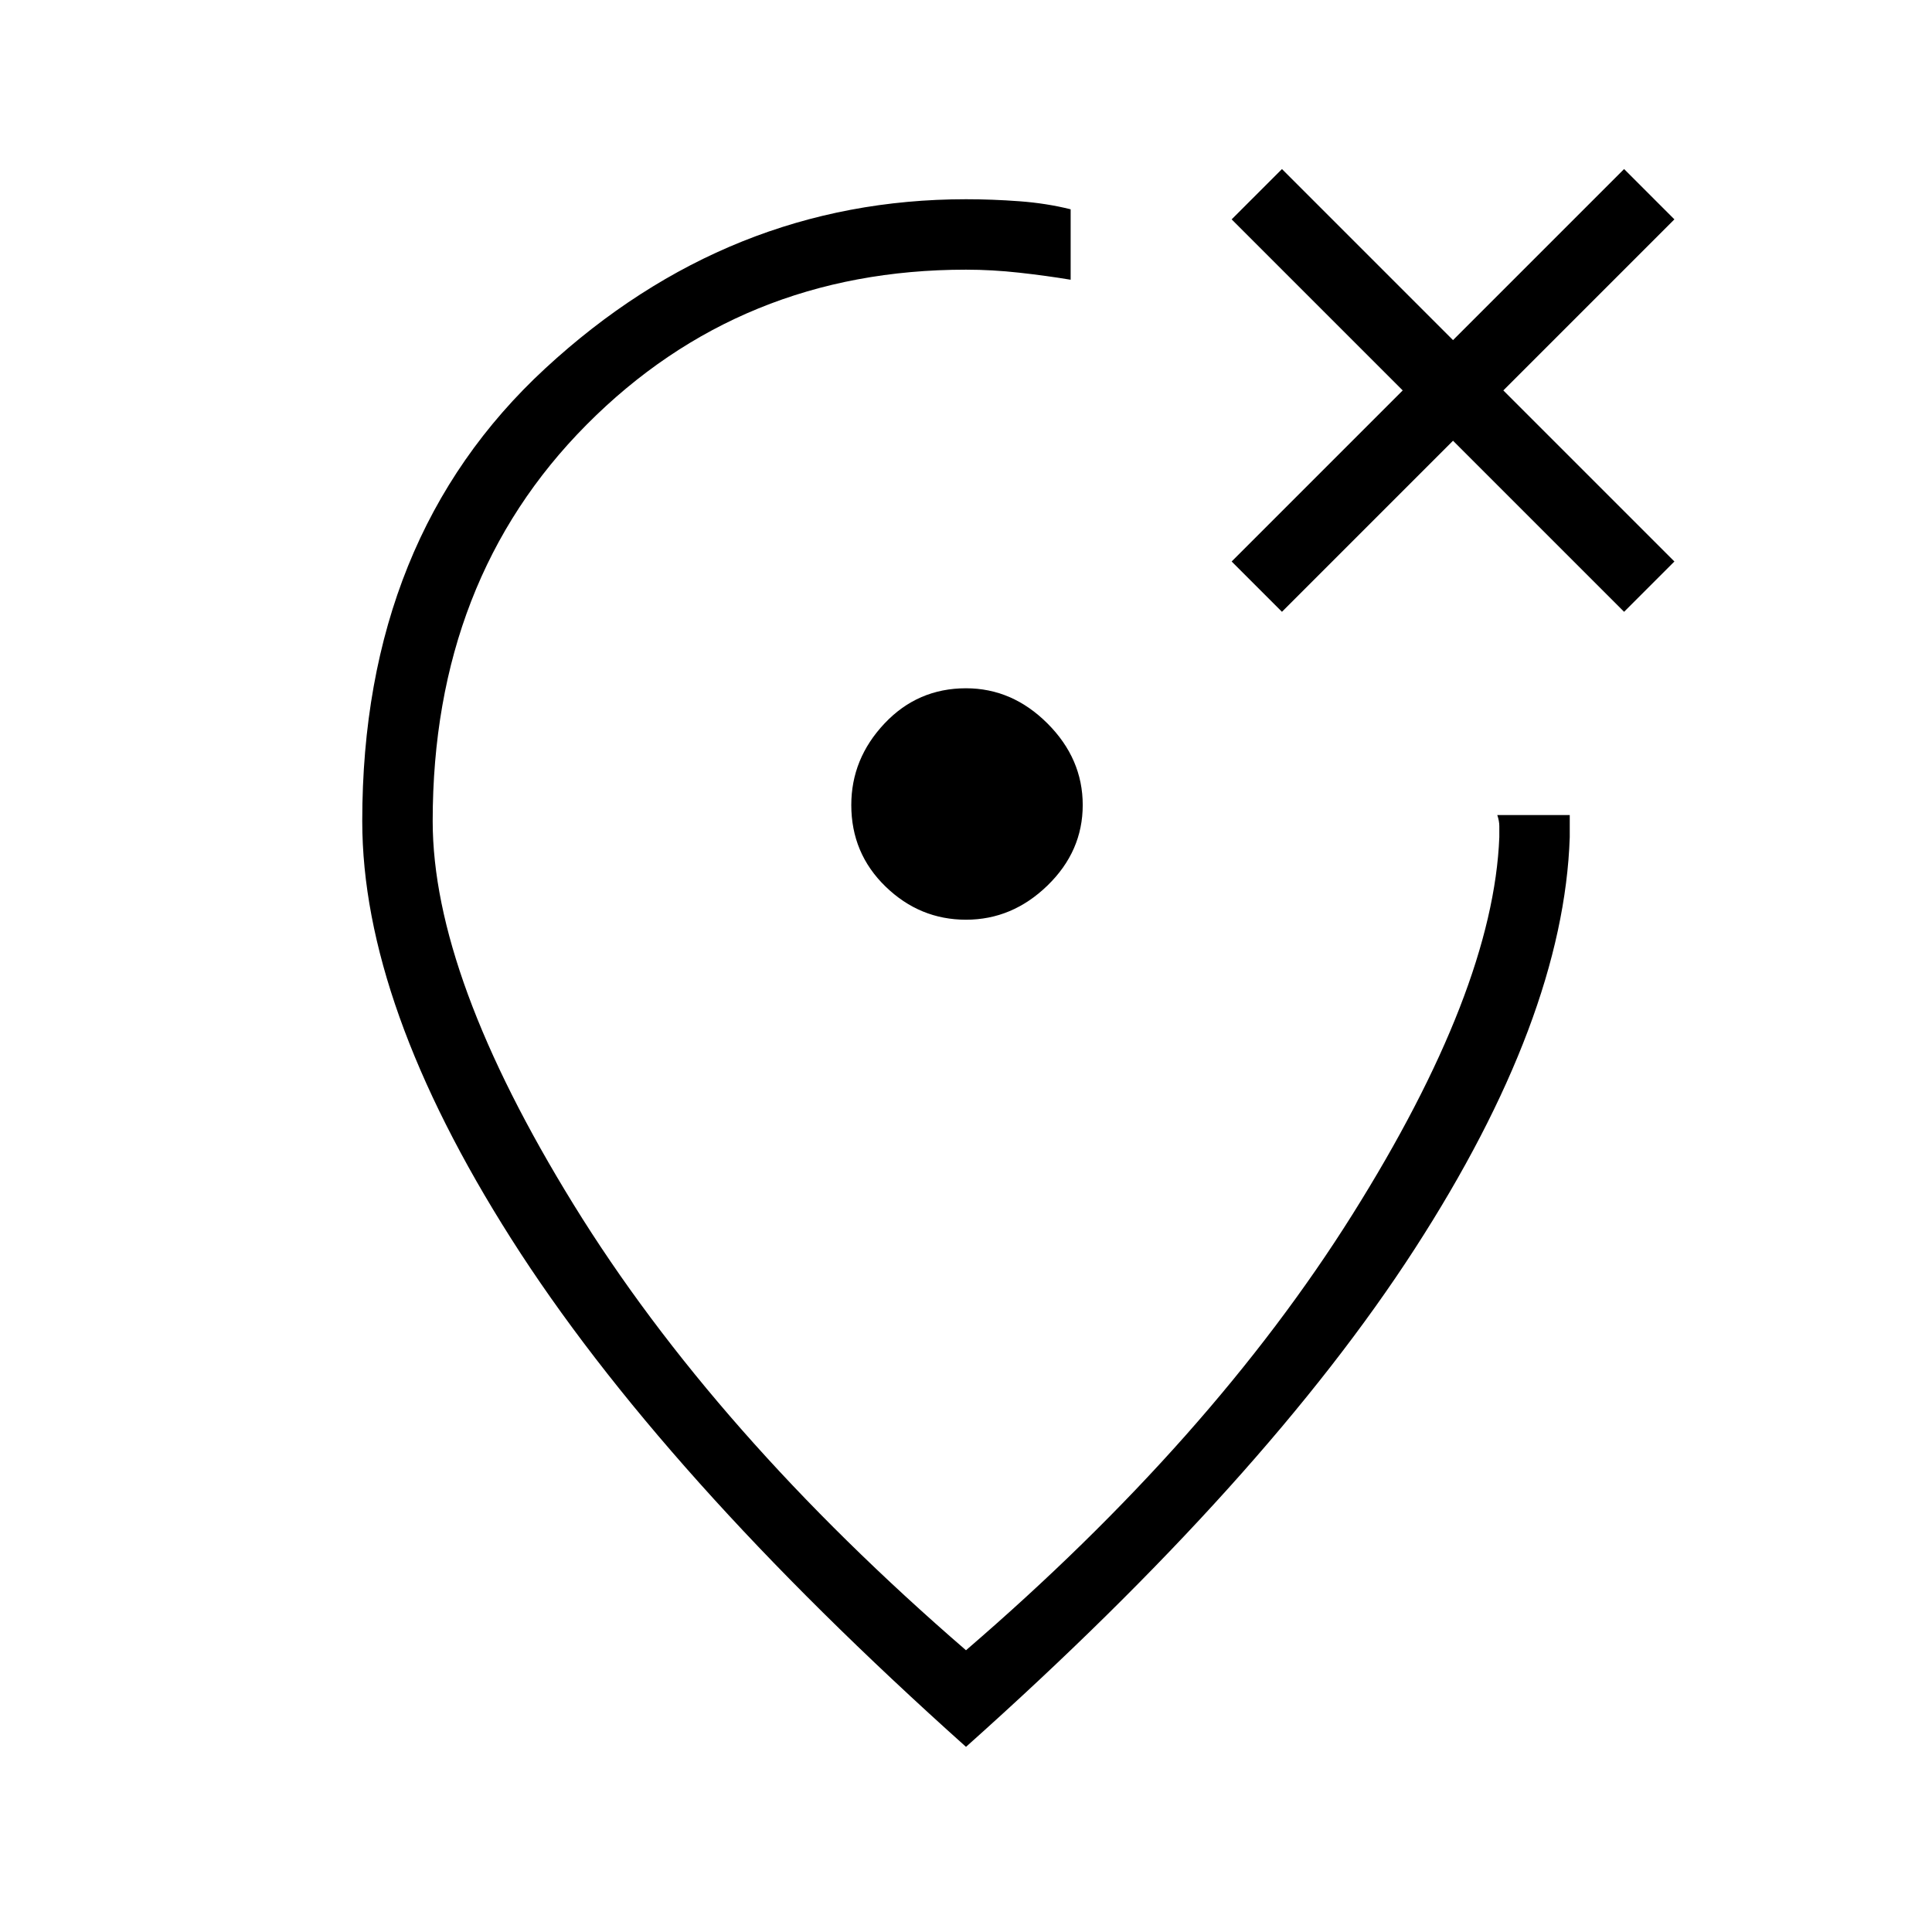 <svg xmlns="http://www.w3.org/2000/svg" height="48" width="48"><path d="M31.85 15.2 36.1 10.95 40.35 15.2 41.6 13.95 37.35 9.7 41.6 5.45 40.35 4.2 36.1 8.45 31.85 4.2 30.6 5.45 34.85 9.7 30.6 13.95ZM24 22.85Q25.15 22.85 26.025 22Q26.9 21.15 26.9 20Q26.9 18.85 26.025 17.975Q25.15 17.1 24 17.1Q22.8 17.1 21.975 17.975Q21.15 18.85 21.15 20Q21.15 21.2 22 22.025Q22.85 22.85 24 22.85ZM24 43.4Q16.4 36.6 12.7 30.775Q9 24.95 9 20.4Q9 13.35 13.55 9.15Q18.1 4.95 24 4.95Q24.65 4.95 25.325 5Q26 5.05 26.6 5.2V6.95Q26 6.85 25.325 6.775Q24.65 6.7 24 6.7Q18.4 6.7 14.575 10.55Q10.75 14.4 10.75 20.4Q10.75 24.25 14.25 29.925Q17.75 35.6 24 41Q30.1 35.75 33.6 30.175Q37.1 24.6 37.25 20.8Q37.25 20.65 37.25 20.525Q37.25 20.4 37.2 20.25H39Q39 20.4 39 20.525Q39 20.65 39 20.8Q38.85 25.3 35.15 31.025Q31.45 36.75 24 43.4ZM24 20.45Q24 20.45 24 20.45Q24 20.45 24 20.45Q24 20.45 24 20.45Q24 20.45 24 20.45Q24 20.45 24 20.45Q24 20.45 24 20.45Q24 20.45 24 20.45Q24 20.45 24 20.45Q24 20.45 24 20.45Q24 20.45 24 20.45Q24 20.45 24 20.45Q24 20.45 24 20.45Q24 20.45 24 20.45Q24 20.45 24 20.45Z"/></svg>